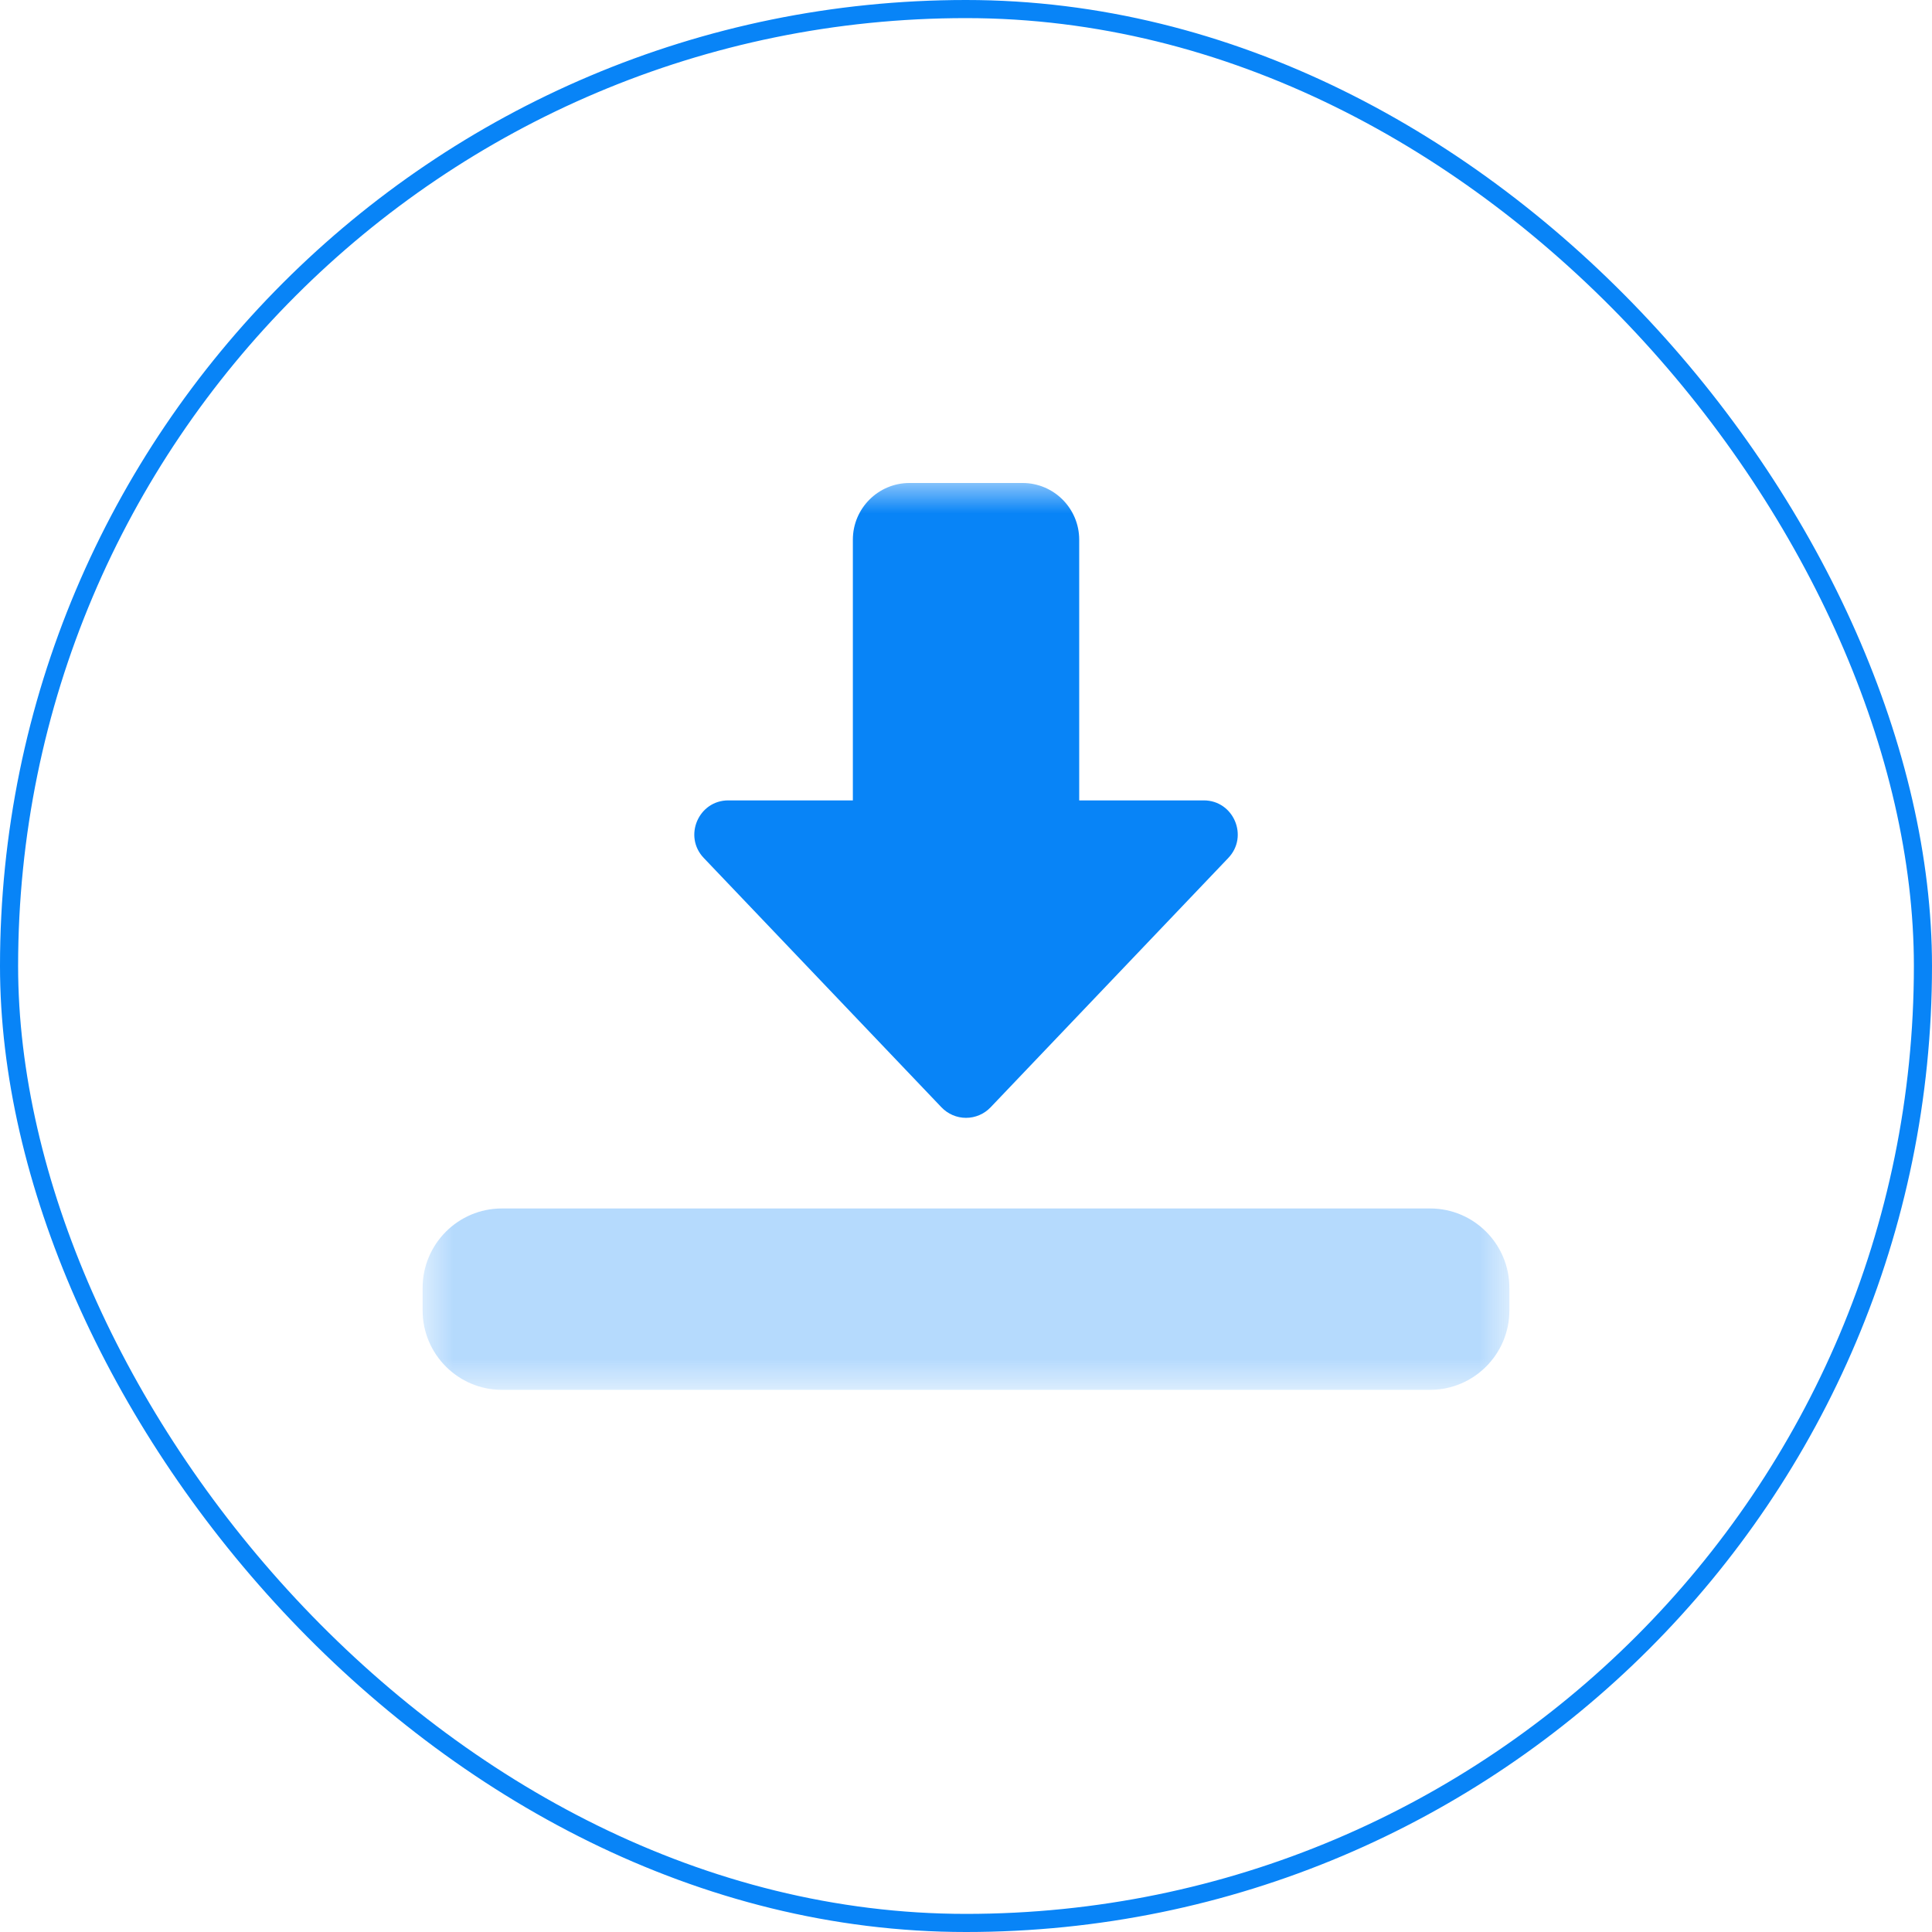 <svg width="32" height="32" viewBox="0 0 32 32" fill="none" xmlns="http://www.w3.org/2000/svg">
<rect x="0.15" y="0.15" width="31.7" height="31.7" rx="15.85" stroke="#0884F7" stroke-width="0.3"/>
<mask id="mask0_1042_22997" style="mask-type:luminance" maskUnits="userSpaceOnUse" x="7" y="8" width="18" height="16">
<path d="M25 8H7V23.025H25V8Z" fill="white"/>
</mask>
<g mask="url(#mask0_1042_22997)">
<path d="M16 18.515C15.847 18.515 15.7 18.452 15.594 18.341L11.656 14.21C11.315 13.852 11.569 13.257 12.063 13.257H14.126V8.939C14.126 8.421 14.546 8 15.063 8H16.938C17.455 8 17.875 8.421 17.875 8.939V13.257H19.938C20.432 13.257 20.686 13.852 20.345 14.21L16.407 18.341C16.301 18.452 16.154 18.515 16 18.515Z" fill="#0884F7"/>
<path opacity="0.3" d="M23.688 23.02H8.312C7.589 23.02 7 22.43 7 21.706V21.33C7 20.605 7.589 20.016 8.312 20.016H23.688C24.411 20.016 25 20.605 25 21.33V21.706C25 22.43 24.411 23.02 23.688 23.02Z" fill="#0884F7"/>
</g>
</svg>
